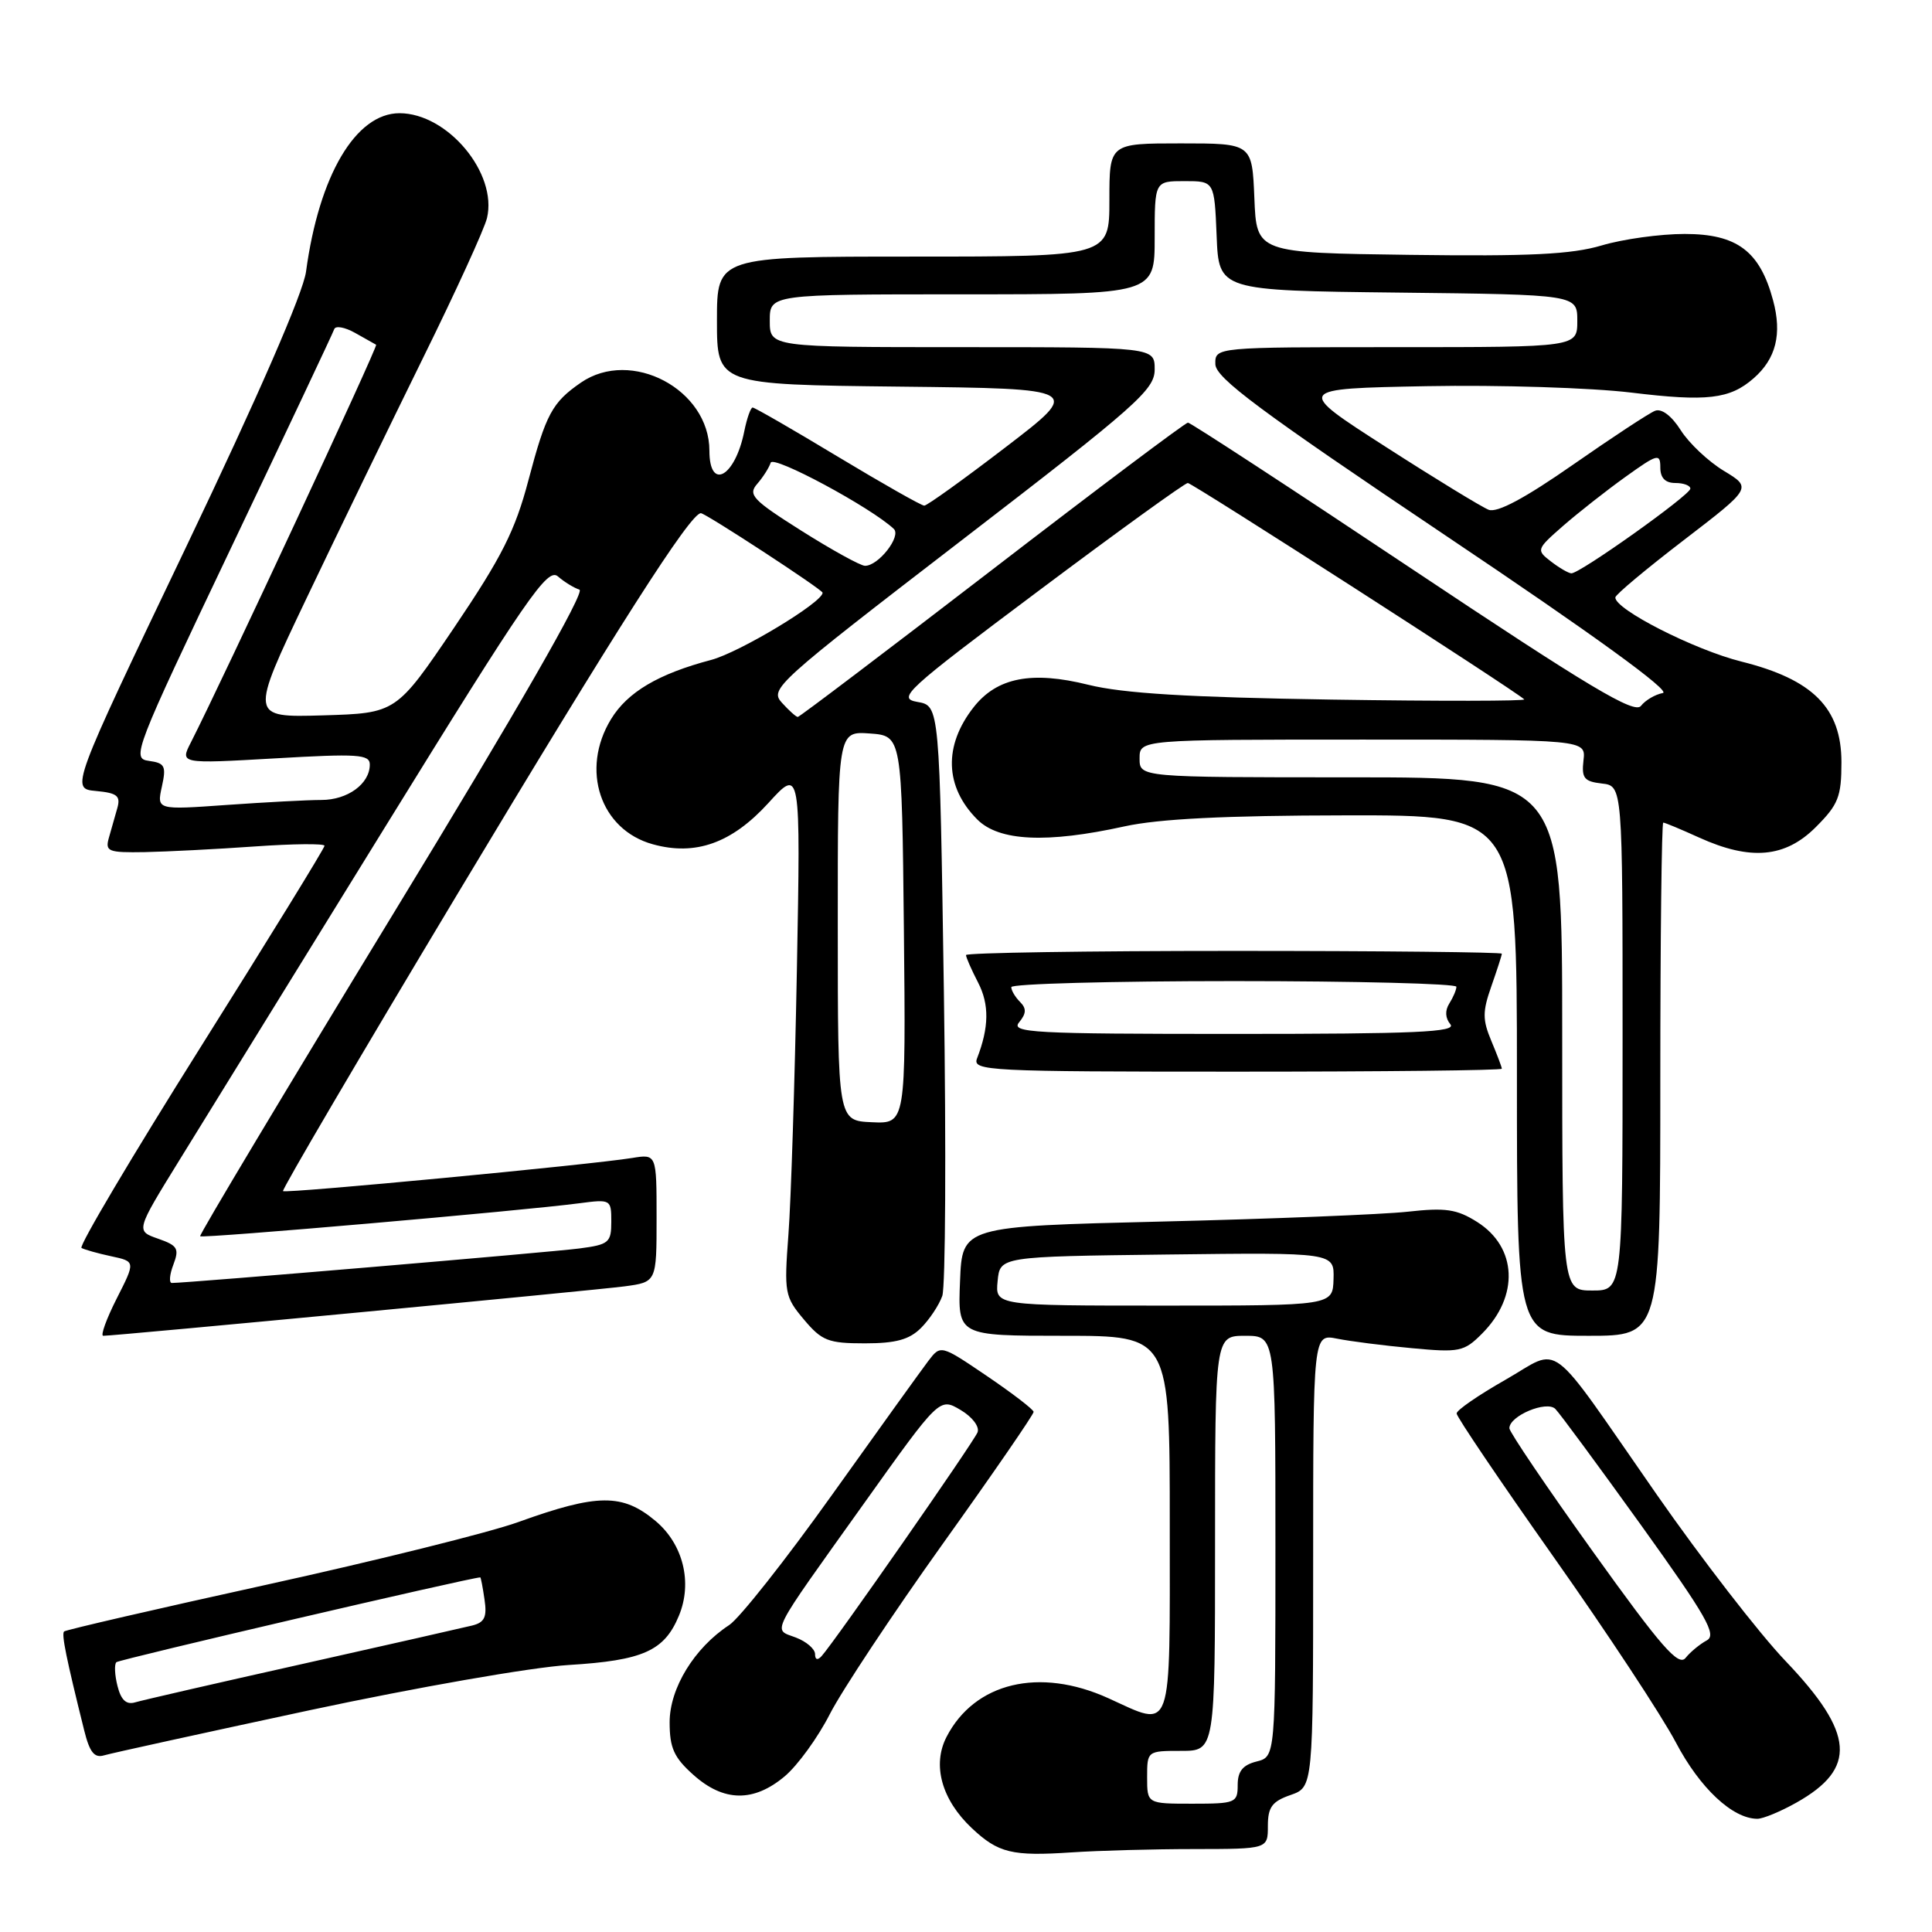 <?xml version="1.0" encoding="UTF-8" standalone="no"?>
<!DOCTYPE svg PUBLIC "-//W3C//DTD SVG 1.1//EN" "http://www.w3.org/Graphics/SVG/1.1/DTD/svg11.dtd" >
<svg xmlns="http://www.w3.org/2000/svg" xmlns:xlink="http://www.w3.org/1999/xlink" version="1.1" viewBox="0 0 256 256">
 <g >
 <path fill="currentColor"
d=" M 158.25 245.01 C 168.00 245.00 168.00 245.00 168.00 241.95 C 168.00 239.46 168.55 238.70 171.00 237.85 C 174.00 236.80 174.00 236.80 174.00 206.78 C 174.00 176.75 174.00 176.75 177.17 177.38 C 178.91 177.73 183.37 178.30 187.08 178.64 C 193.38 179.23 193.99 179.11 196.37 176.72 C 201.33 171.76 201.04 165.26 195.72 161.91 C 193.02 160.21 191.54 160.00 186.50 160.56 C 183.20 160.92 168.57 161.51 154.00 161.86 C 127.50 162.50 127.50 162.50 127.21 169.75 C 126.91 177.00 126.91 177.00 140.96 177.00 C 155.00 177.00 155.00 177.00 155.00 202.00 C 155.00 230.32 155.49 228.94 146.86 225.02 C 137.73 220.88 129.15 222.93 125.42 230.15 C 123.50 233.87 124.77 238.47 128.77 242.24 C 132.28 245.54 134.10 245.98 142.00 245.45 C 145.57 245.21 152.89 245.01 158.25 245.01 Z  M 238.01 238.87 C 246.10 234.33 245.75 229.69 236.59 220.09 C 233.13 216.47 225.44 206.53 219.50 198.00 C 204.70 176.74 207.05 178.52 199.44 182.85 C 195.91 184.86 193.01 186.85 193.01 187.29 C 193.00 187.72 198.78 196.27 205.85 206.29 C 212.92 216.30 220.22 227.38 222.07 230.90 C 225.25 236.94 229.57 240.99 232.86 241.00 C 233.61 241.00 235.93 240.04 238.01 238.87 Z  M 103.98 235.37 C 105.70 233.92 108.39 230.21 109.96 227.12 C 111.54 224.03 118.26 213.89 124.91 204.58 C 131.56 195.28 136.98 187.41 136.96 187.08 C 136.94 186.76 134.16 184.63 130.79 182.34 C 124.65 178.18 124.65 178.18 123.00 180.34 C 122.10 181.53 116.35 189.52 110.23 198.10 C 104.11 206.68 97.99 214.43 96.62 215.33 C 92.00 218.35 88.73 223.70 88.73 228.21 C 88.73 231.61 89.30 232.88 91.88 235.18 C 95.89 238.77 99.86 238.83 103.98 235.37 Z  M 41.00 226.62 C 55.18 223.59 70.44 220.92 75.36 220.62 C 85.20 220.02 88.03 218.76 89.96 214.09 C 91.78 209.71 90.53 204.63 86.89 201.56 C 82.50 197.87 79.20 197.89 68.68 201.68 C 64.90 203.05 49.89 206.78 35.34 209.98 C 20.78 213.18 8.70 215.97 8.49 216.18 C 8.13 216.54 8.78 219.74 11.16 229.30 C 11.88 232.20 12.51 232.98 13.80 232.59 C 14.74 232.31 26.98 229.63 41.00 226.62 Z  M 122.04 175.96 C 123.16 174.84 124.43 172.93 124.86 171.71 C 125.28 170.49 125.38 152.40 125.07 131.51 C 124.50 93.52 124.50 93.52 121.57 93.01 C 118.83 92.53 119.89 91.56 137.67 78.25 C 148.13 70.41 157.01 64.00 157.39 64.00 C 157.98 64.00 200.62 91.42 201.97 92.67 C 202.22 92.90 190.75 92.92 176.47 92.70 C 157.45 92.40 148.82 91.88 144.22 90.74 C 136.72 88.87 132.11 89.77 129.02 93.70 C 125.00 98.81 125.18 104.27 129.50 108.59 C 132.38 111.47 138.69 111.77 149.00 109.50 C 153.55 108.50 162.34 108.06 178.25 108.04 C 201.00 108.00 201.00 108.00 201.00 142.50 C 201.00 177.00 201.00 177.00 210.50 177.00 C 220.00 177.00 220.00 177.00 220.00 143.00 C 220.00 124.30 220.18 109.00 220.39 109.00 C 220.61 109.00 222.74 109.89 225.14 110.98 C 231.96 114.07 236.54 113.66 240.60 109.60 C 243.59 106.61 244.00 105.58 244.00 101.00 C 244.00 93.82 240.23 90.03 230.74 87.66 C 224.53 86.11 213.95 80.73 214.04 79.16 C 214.05 78.80 218.14 75.38 223.11 71.57 C 232.14 64.64 232.14 64.64 228.42 62.39 C 226.37 61.15 223.80 58.73 222.71 57.01 C 221.50 55.10 220.18 54.10 219.31 54.43 C 218.53 54.73 213.63 57.95 208.41 61.59 C 202.07 66.01 198.39 67.98 197.26 67.55 C 196.34 67.19 190.19 63.44 183.60 59.20 C 171.61 51.50 171.61 51.50 189.05 51.17 C 198.65 50.99 210.84 51.38 216.15 52.02 C 226.17 53.24 229.21 52.89 232.36 50.13 C 235.33 47.54 236.15 44.26 234.94 39.79 C 233.19 33.27 230.16 31.00 223.23 31.00 C 220.00 31.00 215.06 31.68 212.24 32.52 C 208.24 33.71 202.70 33.98 186.81 33.77 C 166.50 33.50 166.50 33.50 166.21 26.25 C 165.91 19.00 165.91 19.00 156.46 19.00 C 147.00 19.00 147.00 19.00 147.00 26.50 C 147.00 34.00 147.00 34.00 121.00 34.00 C 95.00 34.00 95.00 34.00 95.00 42.48 C 95.00 50.96 95.00 50.96 119.19 51.23 C 143.38 51.50 143.38 51.50 133.26 59.25 C 127.70 63.51 122.84 67.00 122.47 67.00 C 122.09 67.00 116.93 64.07 111.00 60.50 C 105.07 56.92 100.00 54.00 99.73 54.00 C 99.47 54.00 98.97 55.42 98.62 57.15 C 97.41 63.20 94.00 65.10 94.00 59.72 C 94.00 51.60 83.63 46.11 76.97 50.70 C 73.16 53.33 72.34 54.86 70.02 63.63 C 68.26 70.31 66.49 73.81 60.19 83.14 C 52.50 94.50 52.50 94.50 42.79 94.79 C 33.09 95.07 33.09 95.07 40.61 79.29 C 44.75 70.60 51.69 56.30 56.02 47.50 C 60.36 38.70 64.19 30.33 64.53 28.89 C 65.94 22.95 59.31 15.01 52.94 15.00 C 47.14 15.00 42.27 23.23 40.55 36.00 C 40.17 38.82 34.22 52.48 24.65 72.50 C 9.35 104.50 9.35 104.50 12.72 104.81 C 15.52 105.07 16.00 105.46 15.55 107.06 C 15.25 108.13 14.74 109.90 14.43 111.00 C 13.91 112.83 14.32 112.99 19.18 112.91 C 22.11 112.85 28.66 112.52 33.75 112.16 C 38.84 111.80 43.00 111.76 43.00 112.07 C 43.00 112.39 35.60 124.41 26.55 138.80 C 17.51 153.18 10.42 165.13 10.80 165.36 C 11.19 165.58 12.95 166.08 14.73 166.46 C 17.96 167.15 17.96 167.15 15.46 172.07 C 14.09 174.78 13.29 177.00 13.68 177.00 C 15.30 177.00 78.83 170.97 82.75 170.45 C 87.00 169.88 87.00 169.88 87.00 161.39 C 87.00 152.91 87.00 152.91 83.75 153.44 C 78.20 154.34 37.84 158.17 37.50 157.83 C 37.33 157.65 47.70 139.98 60.55 118.57 C 81.89 83.01 91.48 68.00 92.87 68.00 C 93.49 68.00 109.00 78.13 109.00 78.54 C 109.00 79.82 98.00 86.44 94.24 87.44 C 87.24 89.29 83.15 91.70 80.96 95.30 C 76.88 101.99 79.54 109.95 86.50 111.87 C 92.16 113.44 96.96 111.72 101.80 106.42 C 106.09 101.70 106.09 101.70 105.59 128.60 C 105.31 143.40 104.81 159.14 104.47 163.59 C 103.89 171.32 103.98 171.82 106.52 174.84 C 108.90 177.67 109.74 178.00 114.59 178.00 C 118.70 178.00 120.49 177.51 122.04 175.96 Z  M 199.00 141.61 C 199.00 141.40 198.37 139.74 197.61 137.93 C 196.43 135.11 196.43 134.05 197.61 130.69 C 198.37 128.52 199.00 126.58 199.00 126.37 C 199.00 126.17 183.03 126.00 163.50 126.00 C 143.97 126.00 128.00 126.25 128.00 126.55 C 128.00 126.85 128.72 128.49 129.60 130.19 C 131.10 133.09 131.06 136.13 129.46 140.25 C 128.83 141.90 130.87 142.00 163.89 142.00 C 183.20 142.00 199.00 141.83 199.00 141.61 Z  M 152.00 235.50 C 152.00 232.02 152.02 232.00 156.50 232.00 C 161.00 232.00 161.00 232.00 161.00 204.50 C 161.00 177.00 161.00 177.00 165.00 177.00 C 169.00 177.00 169.00 177.00 169.00 204.89 C 169.00 232.78 169.00 232.78 166.50 233.41 C 164.67 233.87 164.00 234.71 164.00 236.52 C 164.00 238.88 163.72 239.00 158.00 239.00 C 152.00 239.00 152.00 239.00 152.00 235.50 Z  M 132.19 169.75 C 132.50 166.50 132.50 166.50 154.65 166.23 C 176.80 165.96 176.80 165.96 176.70 169.48 C 176.60 173.00 176.60 173.00 154.24 173.00 C 131.87 173.00 131.87 173.00 132.19 169.75 Z  M 211.10 205.64 C 204.99 197.12 200.00 189.74 200.00 189.25 C 200.00 187.60 204.94 185.54 206.09 186.69 C 206.67 187.27 211.79 194.22 217.47 202.12 C 226.18 214.26 227.53 216.64 226.14 217.37 C 225.24 217.86 223.98 218.89 223.35 219.68 C 222.41 220.85 220.13 218.24 211.10 205.64 Z  M 108.00 219.18 C 108.00 218.50 106.85 217.51 105.45 216.98 C 102.38 215.81 101.75 217.06 114.50 199.19 C 124.49 185.18 124.49 185.18 127.27 186.82 C 128.83 187.74 129.82 189.04 129.53 189.79 C 129.03 191.07 110.62 217.50 108.86 219.45 C 108.33 220.03 108.00 219.93 108.00 219.18 Z  M 15.57 223.41 C 15.20 221.96 15.13 220.53 15.42 220.25 C 15.78 219.89 62.19 209.07 63.64 209.01 C 63.71 209.00 63.97 210.32 64.20 211.94 C 64.55 214.27 64.21 214.98 62.57 215.39 C 61.43 215.67 51.28 217.97 40.00 220.50 C 28.72 223.02 18.76 225.31 17.87 225.58 C 16.73 225.91 16.03 225.25 15.57 223.41 Z  M 207.00 137.00 C 207.00 103.00 207.00 103.00 179.00 103.00 C 151.00 103.00 151.00 103.00 151.00 100.50 C 151.00 98.00 151.00 98.00 180.57 98.00 C 210.14 98.00 210.14 98.00 209.82 100.75 C 209.55 103.10 209.90 103.55 212.25 103.82 C 215.00 104.13 215.00 104.13 215.00 137.57 C 215.00 171.00 215.00 171.00 211.00 171.00 C 207.00 171.00 207.00 171.00 207.00 137.00 Z  M 22.97 167.58 C 23.78 165.44 23.54 165.04 20.94 164.13 C 17.99 163.10 17.99 163.10 23.74 153.78 C 26.91 148.66 39.14 128.84 50.93 109.74 C 69.88 79.05 72.55 75.18 73.93 76.38 C 74.79 77.13 76.08 77.91 76.78 78.13 C 77.59 78.38 68.59 94.05 52.15 121.01 C 37.91 144.38 26.37 163.64 26.52 163.81 C 26.79 164.13 69.28 160.43 76.75 159.44 C 80.93 158.89 81.00 158.93 81.00 161.88 C 81.00 164.65 80.68 164.92 76.75 165.43 C 73.06 165.92 24.73 170.01 22.77 170.00 C 22.38 170.00 22.46 168.91 22.97 167.58 Z  M 111.01 122.69 C 111.00 96.89 111.00 96.89 115.25 97.19 C 119.50 97.50 119.50 97.50 119.77 123.20 C 120.03 148.91 120.03 148.91 115.52 148.70 C 111.01 148.50 111.01 148.50 111.01 122.69 Z  M 21.45 104.23 C 22.05 101.50 21.85 101.11 19.73 100.82 C 17.40 100.51 17.76 99.59 30.66 72.50 C 37.99 57.10 44.13 44.10 44.29 43.61 C 44.46 43.13 45.70 43.35 47.05 44.11 C 48.40 44.88 49.65 45.58 49.84 45.68 C 50.13 45.82 29.50 90.11 25.30 98.36 C 23.84 101.21 23.84 101.21 36.42 100.49 C 47.42 99.85 49.00 99.95 49.00 101.31 C 49.00 103.86 46.07 106.00 42.58 106.00 C 40.78 106.00 35.14 106.30 30.04 106.66 C 20.77 107.32 20.77 107.32 21.45 104.23 Z  M 103.60 93.11 C 101.96 91.30 102.83 90.51 127.45 71.57 C 150.66 53.72 153.00 51.64 153.00 48.96 C 153.00 46.00 153.00 46.00 127.50 46.00 C 102.00 46.00 102.00 46.00 102.00 42.50 C 102.00 39.00 102.00 39.00 127.50 39.00 C 153.00 39.00 153.00 39.00 153.00 31.50 C 153.00 24.00 153.00 24.00 156.96 24.00 C 160.91 24.00 160.91 24.00 161.21 31.25 C 161.50 38.50 161.50 38.50 185.25 38.77 C 209.00 39.04 209.00 39.04 209.00 42.52 C 209.00 46.00 209.00 46.00 185.00 46.00 C 161.00 46.00 161.00 46.00 161.04 48.25 C 161.07 50.07 166.87 54.39 191.61 71.00 C 211.18 84.13 221.50 91.62 220.33 91.83 C 219.32 92.02 218.02 92.78 217.43 93.54 C 216.56 94.63 210.62 91.08 187.18 75.45 C 171.14 64.75 157.74 56.00 157.41 56.00 C 157.08 56.00 145.40 64.77 131.46 75.50 C 117.52 86.22 105.93 95.00 105.71 95.00 C 105.49 95.00 104.54 94.15 103.60 93.11 Z  M 205.50 74.39 C 203.54 72.88 203.58 72.78 207.13 69.67 C 209.13 67.93 212.84 65.01 215.38 63.19 C 219.64 60.13 220.00 60.04 220.00 61.94 C 220.00 63.33 220.65 64.00 222.00 64.00 C 223.10 64.00 223.99 64.34 223.98 64.75 C 223.96 65.60 209.31 76.02 208.21 75.97 C 207.82 75.95 206.60 75.24 205.50 74.39 Z  M 106.21 70.34 C 99.72 66.24 99.08 65.56 100.33 64.12 C 101.11 63.23 101.91 61.96 102.12 61.31 C 102.45 60.27 115.43 67.25 118.43 70.08 C 119.47 71.06 116.37 75.02 114.60 74.97 C 113.99 74.95 110.22 72.87 106.21 70.34 Z  M 135.04 135.46 C 136.00 134.29 136.03 133.63 135.16 132.76 C 134.52 132.12 134.00 131.24 134.00 130.80 C 134.00 130.36 147.28 130.00 163.50 130.00 C 179.72 130.00 192.99 130.34 192.98 130.75 C 192.98 131.16 192.55 132.16 192.04 132.97 C 191.45 133.90 191.50 134.90 192.18 135.72 C 193.04 136.76 187.60 137.00 163.50 137.00 C 136.81 137.00 133.89 136.84 135.04 135.46 Z "/>
</g>
</svg>